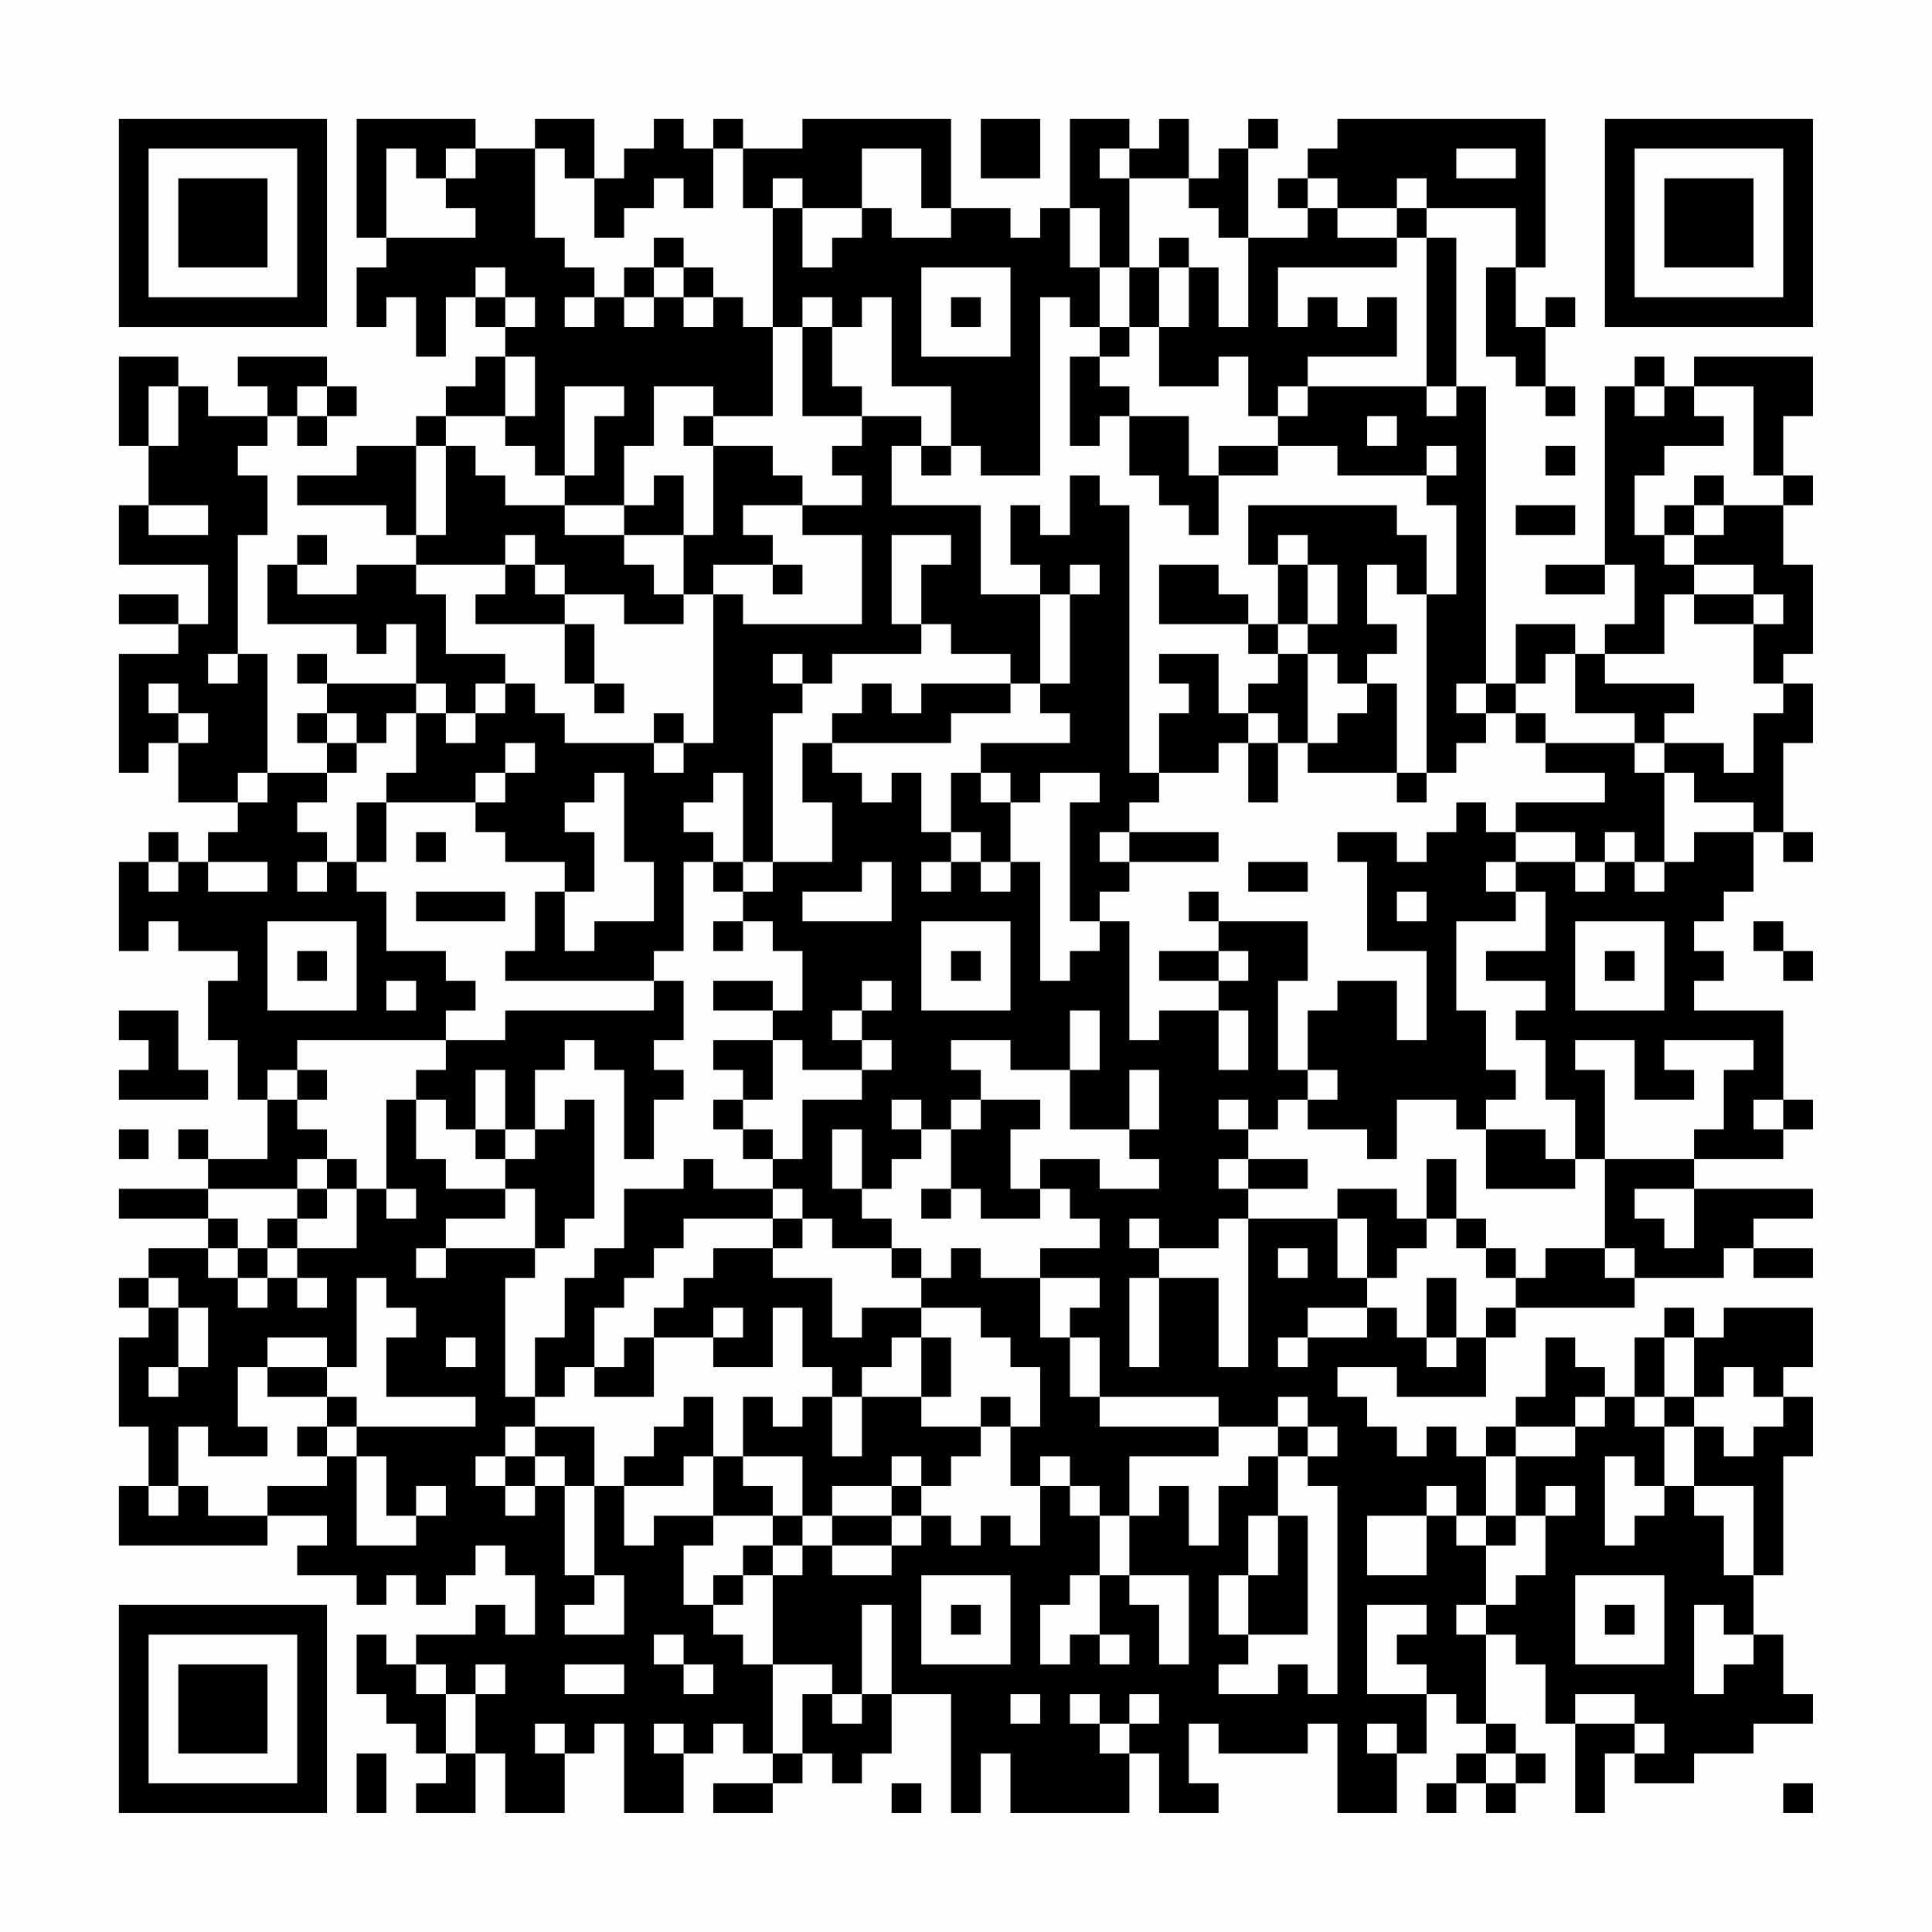 <?xml version="1.0" encoding="UTF-8"?>
<svg xmlns="http://www.w3.org/2000/svg" version="1.1" width="300" height="300" viewBox="0 0 300 300"><rect x="0" y="0" width="300" height="300" fill="#fefefe"/><g transform="scale(4.615)"><g transform="translate(4,4)"><path fill-rule="evenodd" d="M8 0L8 4L9 4L9 5L8 5L8 7L9 7L9 6L10 6L10 8L11 8L11 6L12 6L12 7L13 7L13 8L12 8L12 9L11 9L11 10L10 10L10 11L8 11L8 12L6 12L6 13L9 13L9 14L10 14L10 15L8 15L8 16L6 16L6 15L7 15L7 14L6 14L6 15L5 15L5 17L8 17L8 18L9 18L9 17L10 17L10 19L7 19L7 18L6 18L6 19L7 19L7 20L6 20L6 21L7 21L7 22L5 22L5 18L4 18L4 14L5 14L5 12L4 12L4 11L5 11L5 10L6 10L6 11L7 11L7 10L8 10L8 9L7 9L7 8L4 8L4 9L5 9L5 10L3 10L3 9L2 9L2 8L0 8L0 11L1 11L1 13L0 13L0 15L3 15L3 17L2 17L2 16L0 16L0 17L2 17L2 18L0 18L0 22L1 22L1 21L2 21L2 23L4 23L4 24L3 24L3 25L2 25L2 24L1 24L1 25L0 25L0 28L1 28L1 27L2 27L2 28L4 28L4 29L3 29L3 31L4 31L4 33L5 33L5 35L3 35L3 34L2 34L2 35L3 35L3 36L0 36L0 37L3 37L3 38L1 38L1 39L0 39L0 40L1 40L1 41L0 41L0 44L1 44L1 46L0 46L0 48L5 48L5 47L7 47L7 48L6 48L6 49L8 49L8 50L9 50L9 49L10 49L10 50L11 50L11 49L12 49L12 48L13 48L13 49L14 49L14 51L13 51L13 50L12 50L12 51L10 51L10 52L9 52L9 51L8 51L8 53L9 53L9 54L10 54L10 55L11 55L11 56L10 56L10 57L12 57L12 55L13 55L13 57L15 57L15 55L16 55L16 54L17 54L17 57L19 57L19 55L20 55L20 54L21 54L21 55L22 55L22 56L20 56L20 57L22 57L22 56L23 56L23 55L24 55L24 56L25 56L25 55L26 55L26 53L28 53L28 57L29 57L29 55L30 55L30 57L34 57L34 55L35 55L35 57L37 57L37 56L36 56L36 54L37 54L37 55L40 55L40 54L41 54L41 57L43 57L43 55L44 55L44 53L45 53L45 54L46 54L46 55L45 55L45 56L44 56L44 57L45 57L45 56L46 56L46 57L47 57L47 56L48 56L48 55L47 55L47 54L46 54L46 51L47 51L47 52L48 52L48 54L49 54L49 57L50 57L50 55L51 55L51 56L53 56L53 55L55 55L55 54L57 54L57 53L56 53L56 51L55 51L55 49L56 49L56 45L57 45L57 43L56 43L56 42L57 42L57 40L54 40L54 41L53 41L53 40L52 40L52 41L51 41L51 43L50 43L50 42L49 42L49 41L48 41L48 43L47 43L47 44L46 44L46 45L45 45L45 44L44 44L44 45L43 45L43 44L42 44L42 43L41 43L41 42L43 42L43 43L46 43L46 41L47 41L47 40L51 40L51 39L54 39L54 38L55 38L55 39L57 39L57 38L55 38L55 37L57 37L57 36L53 36L53 35L56 35L56 34L57 34L57 33L56 33L56 30L53 30L53 29L54 29L54 28L53 28L53 27L54 27L54 26L55 26L55 24L56 24L56 25L57 25L57 24L56 24L56 21L57 21L57 19L56 19L56 18L57 18L57 15L56 15L56 13L57 13L57 12L56 12L56 10L57 10L57 8L53 8L53 9L52 9L52 8L51 8L51 9L50 9L50 15L48 15L48 16L50 16L50 15L51 15L51 17L50 17L50 18L49 18L49 17L47 17L47 19L46 19L46 9L45 9L45 4L44 4L44 3L47 3L47 5L46 5L46 8L47 8L47 9L48 9L48 10L49 10L49 9L48 9L48 7L49 7L49 6L48 6L48 7L47 7L47 5L48 5L48 0L41 0L41 1L40 1L40 2L39 2L39 3L40 3L40 4L38 4L38 1L39 1L39 0L38 0L38 1L37 1L37 2L36 2L36 0L35 0L35 1L34 1L34 0L32 0L32 3L31 3L31 4L30 4L30 3L28 3L28 0L23 0L23 1L21 1L21 0L20 0L20 1L19 1L19 0L18 0L18 1L17 1L17 2L16 2L16 0L14 0L14 1L12 1L12 0ZM29 0L29 2L31 2L31 0ZM9 1L9 4L12 4L12 3L11 3L11 2L12 2L12 1L11 1L11 2L10 2L10 1ZM14 1L14 4L15 4L15 5L16 5L16 6L15 6L15 7L16 7L16 6L17 6L17 7L18 7L18 6L19 6L19 7L20 7L20 6L21 6L21 7L22 7L22 10L20 10L20 9L18 9L18 11L17 11L17 13L15 13L15 12L16 12L16 10L17 10L17 9L15 9L15 12L14 12L14 11L13 11L13 10L14 10L14 8L13 8L13 10L11 10L11 11L10 11L10 14L11 14L11 11L12 11L12 12L13 12L13 13L15 13L15 14L17 14L17 15L18 15L18 16L19 16L19 17L17 17L17 16L15 16L15 15L14 15L14 14L13 14L13 15L10 15L10 16L11 16L11 18L13 18L13 19L12 19L12 20L11 20L11 19L10 19L10 20L9 20L9 21L8 21L8 20L7 20L7 21L8 21L8 22L7 22L7 23L6 23L6 24L7 24L7 25L6 25L6 26L7 26L7 25L8 25L8 26L9 26L9 28L11 28L11 29L12 29L12 30L11 30L11 31L6 31L6 32L5 32L5 33L6 33L6 34L7 34L7 35L6 35L6 36L3 36L3 37L4 37L4 38L3 38L3 39L4 39L4 40L5 40L5 39L6 39L6 40L7 40L7 39L6 39L6 38L8 38L8 36L9 36L9 37L10 37L10 36L9 36L9 33L10 33L10 35L11 35L11 36L13 36L13 37L11 37L11 38L10 38L10 39L11 39L11 38L14 38L14 39L13 39L13 43L14 43L14 44L13 44L13 45L12 45L12 46L13 46L13 47L14 47L14 46L15 46L15 49L16 49L16 50L15 50L15 51L17 51L17 49L16 49L16 46L17 46L17 48L18 48L18 47L20 47L20 48L19 48L19 50L20 50L20 51L21 51L21 52L22 52L22 55L23 55L23 53L24 53L24 54L25 54L25 53L26 53L26 50L25 50L25 53L24 53L24 52L22 52L22 49L23 49L23 48L24 48L24 49L26 49L26 48L27 48L27 47L28 47L28 48L29 48L29 47L30 47L30 48L31 48L31 46L32 46L32 47L33 47L33 49L32 49L32 50L31 50L31 52L32 52L32 51L33 51L33 52L34 52L34 51L33 51L33 49L34 49L34 50L35 50L35 52L36 52L36 49L34 49L34 47L35 47L35 46L36 46L36 48L37 48L37 46L38 46L38 45L39 45L39 47L38 47L38 49L37 49L37 51L38 51L38 52L37 52L37 53L39 53L39 52L40 52L40 53L41 53L41 46L40 46L40 45L41 45L41 44L40 44L40 43L39 43L39 44L37 44L37 43L33 43L33 41L32 41L32 40L33 40L33 39L31 39L31 38L33 38L33 37L32 37L32 36L31 36L31 35L33 35L33 36L35 36L35 35L34 35L34 34L35 34L35 32L34 32L34 34L32 34L32 32L33 32L33 30L32 30L32 32L30 32L30 31L28 31L28 32L29 32L29 33L28 33L28 34L27 34L27 33L26 33L26 34L27 34L27 35L26 35L26 36L25 36L25 34L24 34L24 36L25 36L25 37L26 37L26 38L24 38L24 37L23 37L23 36L22 36L22 35L23 35L23 33L25 33L25 32L26 32L26 31L25 31L25 30L26 30L26 29L25 29L25 30L24 30L24 31L25 31L25 32L23 32L23 31L22 31L22 30L23 30L23 28L22 28L22 27L21 27L21 26L22 26L22 25L24 25L24 23L23 23L23 21L24 21L24 22L25 22L25 23L26 23L26 22L27 22L27 24L28 24L28 25L27 25L27 26L28 26L28 25L29 25L29 26L30 26L30 25L31 25L31 29L32 29L32 28L33 28L33 27L34 27L34 31L35 31L35 30L37 30L37 32L38 32L38 30L37 30L37 29L38 29L38 28L37 28L37 27L40 27L40 29L39 29L39 32L40 32L40 33L39 33L39 34L38 34L38 33L37 33L37 34L38 34L38 35L37 35L37 36L38 36L38 37L37 37L37 38L35 38L35 37L34 37L34 38L35 38L35 39L34 39L34 42L35 42L35 39L37 39L37 42L38 42L38 37L41 37L41 39L42 39L42 40L40 40L40 41L39 41L39 42L40 42L40 41L42 41L42 40L43 40L43 41L44 41L44 42L45 42L45 41L46 41L46 40L47 40L47 39L48 39L48 38L50 38L50 39L51 39L51 38L50 38L50 35L53 35L53 34L54 34L54 32L55 32L55 31L52 31L52 32L53 32L53 33L51 33L51 31L49 31L49 32L50 32L50 35L49 35L49 33L48 33L48 31L47 31L47 30L48 30L48 29L46 29L46 28L48 28L48 26L47 26L47 25L49 25L49 26L50 26L50 25L51 25L51 26L52 26L52 25L53 25L53 24L55 24L55 23L53 23L53 22L52 22L52 21L54 21L54 22L55 22L55 20L56 20L56 19L55 19L55 17L56 17L56 16L55 16L55 15L53 15L53 14L54 14L54 13L56 13L56 12L55 12L55 9L53 9L53 10L54 10L54 11L52 11L52 12L51 12L51 14L52 14L52 15L53 15L53 16L52 16L52 18L50 18L50 19L53 19L53 20L52 20L52 21L51 21L51 20L49 20L49 18L48 18L48 19L47 19L47 20L46 20L46 19L45 19L45 20L46 20L46 21L45 21L45 22L44 22L44 16L45 16L45 13L44 13L44 12L45 12L45 11L44 11L44 12L41 12L41 11L39 11L39 10L40 10L40 9L44 9L44 10L45 10L45 9L44 9L44 4L43 4L43 3L44 3L44 2L43 2L43 3L41 3L41 2L40 2L40 3L41 3L41 4L43 4L43 5L39 5L39 7L40 7L40 6L41 6L41 7L42 7L42 6L43 6L43 8L40 8L40 9L39 9L39 10L38 10L38 8L37 8L37 9L35 9L35 7L36 7L36 5L37 5L37 7L38 7L38 4L37 4L37 3L36 3L36 2L34 2L34 1L33 1L33 2L34 2L34 5L33 5L33 3L32 3L32 5L33 5L33 7L32 7L32 6L31 6L31 12L29 12L29 11L28 11L28 9L26 9L26 6L25 6L25 7L24 7L24 6L23 6L23 7L22 7L22 3L23 3L23 5L24 5L24 4L25 4L25 3L26 3L26 4L28 4L28 3L27 3L27 1L25 1L25 3L23 3L23 2L22 2L22 3L21 3L21 1L20 1L20 3L19 3L19 2L18 2L18 3L17 3L17 4L16 4L16 2L15 2L15 1ZM45 1L45 2L47 2L47 1ZM18 4L18 5L17 5L17 6L18 6L18 5L19 5L19 6L20 6L20 5L19 5L19 4ZM35 4L35 5L34 5L34 7L33 7L33 8L32 8L32 11L33 11L33 10L34 10L34 12L35 12L35 13L36 13L36 14L37 14L37 12L39 12L39 11L37 11L37 12L36 12L36 10L34 10L34 9L33 9L33 8L34 8L34 7L35 7L35 5L36 5L36 4ZM12 5L12 6L13 6L13 7L14 7L14 6L13 6L13 5ZM27 5L27 8L30 8L30 5ZM28 6L28 7L29 7L29 6ZM23 7L23 10L25 10L25 11L24 11L24 12L25 12L25 13L23 13L23 12L22 12L22 11L20 11L20 10L19 10L19 11L20 11L20 14L19 14L19 12L18 12L18 13L17 13L17 14L19 14L19 16L20 16L20 21L19 21L19 20L18 20L18 21L15 21L15 20L14 20L14 19L13 19L13 20L12 20L12 21L11 21L11 20L10 20L10 22L9 22L9 23L8 23L8 25L9 25L9 23L12 23L12 24L13 24L13 25L15 25L15 26L14 26L14 28L13 28L13 29L18 29L18 30L13 30L13 31L11 31L11 32L10 32L10 33L11 33L11 34L12 34L12 35L13 35L13 36L14 36L14 38L15 38L15 37L16 37L16 33L15 33L15 34L14 34L14 32L15 32L15 31L16 31L16 32L17 32L17 35L18 35L18 33L19 33L19 32L18 32L18 31L19 31L19 29L18 29L18 28L19 28L19 25L20 25L20 26L21 26L21 25L22 25L22 20L23 20L23 19L24 19L24 18L27 18L27 17L28 17L28 18L30 18L30 19L27 19L27 20L26 20L26 19L25 19L25 20L24 20L24 21L28 21L28 20L30 20L30 19L31 19L31 20L32 20L32 21L29 21L29 22L28 22L28 24L29 24L29 25L30 25L30 23L31 23L31 22L33 22L33 23L32 23L32 27L33 27L33 26L34 26L34 25L37 25L37 24L34 24L34 23L35 23L35 22L37 22L37 21L38 21L38 23L39 23L39 21L40 21L40 22L43 22L43 23L44 23L44 22L43 22L43 19L42 19L42 18L43 18L43 17L42 17L42 15L43 15L43 16L44 16L44 14L43 14L43 13L38 13L38 15L39 15L39 17L38 17L38 16L37 16L37 15L35 15L35 17L38 17L38 18L39 18L39 19L38 19L38 20L37 20L37 18L35 18L35 19L36 19L36 20L35 20L35 22L34 22L34 13L33 13L33 12L32 12L32 14L31 14L31 13L30 13L30 15L31 15L31 16L29 16L29 13L26 13L26 11L27 11L27 12L28 12L28 11L27 11L27 10L25 10L25 9L24 9L24 7ZM1 9L1 11L2 11L2 9ZM6 9L6 10L7 10L7 9ZM51 9L51 10L52 10L52 9ZM42 10L42 11L43 11L43 10ZM48 11L48 12L49 12L49 11ZM53 12L53 13L52 13L52 14L53 14L53 13L54 13L54 12ZM1 13L1 14L3 14L3 13ZM21 13L21 14L22 14L22 15L20 15L20 16L21 16L21 17L25 17L25 14L23 14L23 13ZM47 13L47 14L49 14L49 13ZM26 14L26 17L27 17L27 15L28 15L28 14ZM39 14L39 15L40 15L40 17L39 17L39 18L40 18L40 21L41 21L41 20L42 20L42 19L41 19L41 18L40 18L40 17L41 17L41 15L40 15L40 14ZM13 15L13 16L12 16L12 17L15 17L15 19L16 19L16 20L17 20L17 19L16 19L16 17L15 17L15 16L14 16L14 15ZM22 15L22 16L23 16L23 15ZM32 15L32 16L31 16L31 19L32 19L32 16L33 16L33 15ZM53 16L53 17L55 17L55 16ZM3 18L3 19L4 19L4 18ZM22 18L22 19L23 19L23 18ZM1 19L1 20L2 20L2 21L3 21L3 20L2 20L2 19ZM38 20L38 21L39 21L39 20ZM47 20L47 21L48 21L48 22L50 22L50 23L47 23L47 24L46 24L46 23L45 23L45 24L44 24L44 25L43 25L43 24L41 24L41 25L42 25L42 28L44 28L44 31L43 31L43 29L41 29L41 30L40 30L40 32L41 32L41 33L40 33L40 34L42 34L42 35L43 35L43 33L45 33L45 34L46 34L46 36L49 36L49 35L48 35L48 34L46 34L46 33L47 33L47 32L46 32L46 30L45 30L45 27L47 27L47 26L46 26L46 25L47 25L47 24L49 24L49 25L50 25L50 24L51 24L51 25L52 25L52 22L51 22L51 21L48 21L48 20ZM13 21L13 22L12 22L12 23L13 23L13 22L14 22L14 21ZM18 21L18 22L19 22L19 21ZM4 22L4 23L5 23L5 22ZM16 22L16 23L15 23L15 24L16 24L16 26L15 26L15 28L16 28L16 27L18 27L18 25L17 25L17 22ZM20 22L20 23L19 23L19 24L20 24L20 25L21 25L21 22ZM29 22L29 23L30 23L30 22ZM10 24L10 25L11 25L11 24ZM33 24L33 25L34 25L34 24ZM1 25L1 26L2 26L2 25ZM3 25L3 26L5 26L5 25ZM25 25L25 26L23 26L23 27L26 27L26 25ZM38 25L38 26L40 26L40 25ZM10 26L10 27L13 27L13 26ZM36 26L36 27L37 27L37 26ZM43 26L43 27L44 27L44 26ZM5 27L5 30L8 30L8 27ZM20 27L20 28L21 28L21 27ZM27 27L27 30L30 30L30 27ZM49 27L49 30L52 30L52 27ZM55 27L55 28L56 28L56 29L57 29L57 28L56 28L56 27ZM6 28L6 29L7 29L7 28ZM28 28L28 29L29 29L29 28ZM35 28L35 29L37 29L37 28ZM50 28L50 29L51 29L51 28ZM9 29L9 30L10 30L10 29ZM20 29L20 30L22 30L22 29ZM0 30L0 31L1 31L1 32L0 32L0 33L3 33L3 32L2 32L2 30ZM20 31L20 32L21 32L21 33L20 33L20 34L21 34L21 35L22 35L22 34L21 34L21 33L22 33L22 31ZM6 32L6 33L7 33L7 32ZM12 32L12 34L13 34L13 35L14 35L14 34L13 34L13 32ZM29 33L29 34L28 34L28 36L27 36L27 37L28 37L28 36L29 36L29 37L31 37L31 36L30 36L30 34L31 34L31 33ZM55 33L55 34L56 34L56 33ZM0 34L0 35L1 35L1 34ZM7 35L7 36L6 36L6 37L5 37L5 38L4 38L4 39L5 39L5 38L6 38L6 37L7 37L7 36L8 36L8 35ZM19 35L19 36L17 36L17 38L16 38L16 39L15 39L15 41L14 41L14 43L15 43L15 42L16 42L16 43L18 43L18 41L20 41L20 42L22 42L22 40L23 40L23 42L24 42L24 43L23 43L23 44L22 44L22 43L21 43L21 45L20 45L20 43L19 43L19 44L18 44L18 45L17 45L17 46L19 46L19 45L20 45L20 47L22 47L22 48L21 48L21 49L20 49L20 50L21 50L21 49L22 49L22 48L23 48L23 47L24 47L24 48L26 48L26 47L27 47L27 46L28 46L28 45L29 45L29 44L30 44L30 46L31 46L31 45L32 45L32 46L33 46L33 47L34 47L34 45L37 45L37 44L33 44L33 43L32 43L32 41L31 41L31 39L29 39L29 38L28 38L28 39L27 39L27 38L26 38L26 39L27 39L27 40L25 40L25 41L24 41L24 39L22 39L22 38L23 38L23 37L22 37L22 36L20 36L20 35ZM38 35L38 36L40 36L40 35ZM44 35L44 37L43 37L43 36L41 36L41 37L42 37L42 39L43 39L43 38L44 38L44 37L45 37L45 38L46 38L46 39L47 39L47 38L46 38L46 37L45 37L45 35ZM51 36L51 37L52 37L52 38L53 38L53 36ZM19 37L19 38L18 38L18 39L17 39L17 40L16 40L16 42L17 42L17 41L18 41L18 40L19 40L19 39L20 39L20 38L22 38L22 37ZM39 38L39 39L40 39L40 38ZM1 39L1 40L2 40L2 42L1 42L1 43L2 43L2 42L3 42L3 40L2 40L2 39ZM8 39L8 42L7 42L7 41L5 41L5 42L4 42L4 44L5 44L5 45L3 45L3 44L2 44L2 46L1 46L1 47L2 47L2 46L3 46L3 47L5 47L5 46L7 46L7 45L8 45L8 48L10 48L10 47L11 47L11 46L10 46L10 47L9 47L9 45L8 45L8 44L12 44L12 43L9 43L9 41L10 41L10 40L9 40L9 39ZM44 39L44 41L45 41L45 39ZM20 40L20 41L21 41L21 40ZM27 40L27 41L26 41L26 42L25 42L25 43L24 43L24 45L25 45L25 43L27 43L27 44L29 44L29 43L30 43L30 44L31 44L31 42L30 42L30 41L29 41L29 40ZM11 41L11 42L12 42L12 41ZM27 41L27 43L28 43L28 41ZM52 41L52 43L51 43L51 44L52 44L52 46L51 46L51 45L50 45L50 48L51 48L51 47L52 47L52 46L53 46L53 47L54 47L54 49L55 49L55 46L53 46L53 44L54 44L54 45L55 45L55 44L56 44L56 43L55 43L55 42L54 42L54 43L53 43L53 41ZM5 42L5 43L7 43L7 44L6 44L6 45L7 45L7 44L8 44L8 43L7 43L7 42ZM49 43L49 44L47 44L47 45L46 45L46 47L45 47L45 46L44 46L44 47L42 47L42 49L44 49L44 47L45 47L45 48L46 48L46 50L45 50L45 51L46 51L46 50L47 50L47 49L48 49L48 47L49 47L49 46L48 46L48 47L47 47L47 45L49 45L49 44L50 44L50 43ZM52 43L52 44L53 44L53 43ZM14 44L14 45L13 45L13 46L14 46L14 45L15 45L15 46L16 46L16 44ZM39 44L39 45L40 45L40 44ZM21 45L21 46L22 46L22 47L23 47L23 45ZM26 45L26 46L24 46L24 47L26 47L26 46L27 46L27 45ZM39 47L39 49L38 49L38 51L40 51L40 47ZM46 47L46 48L47 48L47 47ZM27 49L27 52L30 52L30 49ZM49 49L49 52L52 52L52 49ZM28 50L28 51L29 51L29 50ZM42 50L42 53L44 53L44 52L43 52L43 51L44 51L44 50ZM50 50L50 51L51 51L51 50ZM53 50L53 53L54 53L54 52L55 52L55 51L54 51L54 50ZM18 51L18 52L19 52L19 53L20 53L20 52L19 52L19 51ZM10 52L10 53L11 53L11 55L12 55L12 53L13 53L13 52L12 52L12 53L11 53L11 52ZM15 52L15 53L17 53L17 52ZM30 53L30 54L31 54L31 53ZM32 53L32 54L33 54L33 55L34 55L34 54L35 54L35 53L34 53L34 54L33 54L33 53ZM49 53L49 54L51 54L51 55L52 55L52 54L51 54L51 53ZM14 54L14 55L15 55L15 54ZM18 54L18 55L19 55L19 54ZM42 54L42 55L43 55L43 54ZM8 55L8 57L9 57L9 55ZM46 55L46 56L47 56L47 55ZM26 56L26 57L27 57L27 56ZM56 56L56 57L57 57L57 56ZM0 0L0 7L7 7L7 0ZM1 1L1 6L6 6L6 1ZM2 2L2 5L5 5L5 2ZM50 0L50 7L57 7L57 0ZM51 1L51 6L56 6L56 1ZM52 2L52 5L55 5L55 2ZM0 50L0 57L7 57L7 50ZM1 51L1 56L6 56L6 51ZM2 52L2 55L5 55L5 52Z" fill="#000000"/></g></g></svg>
